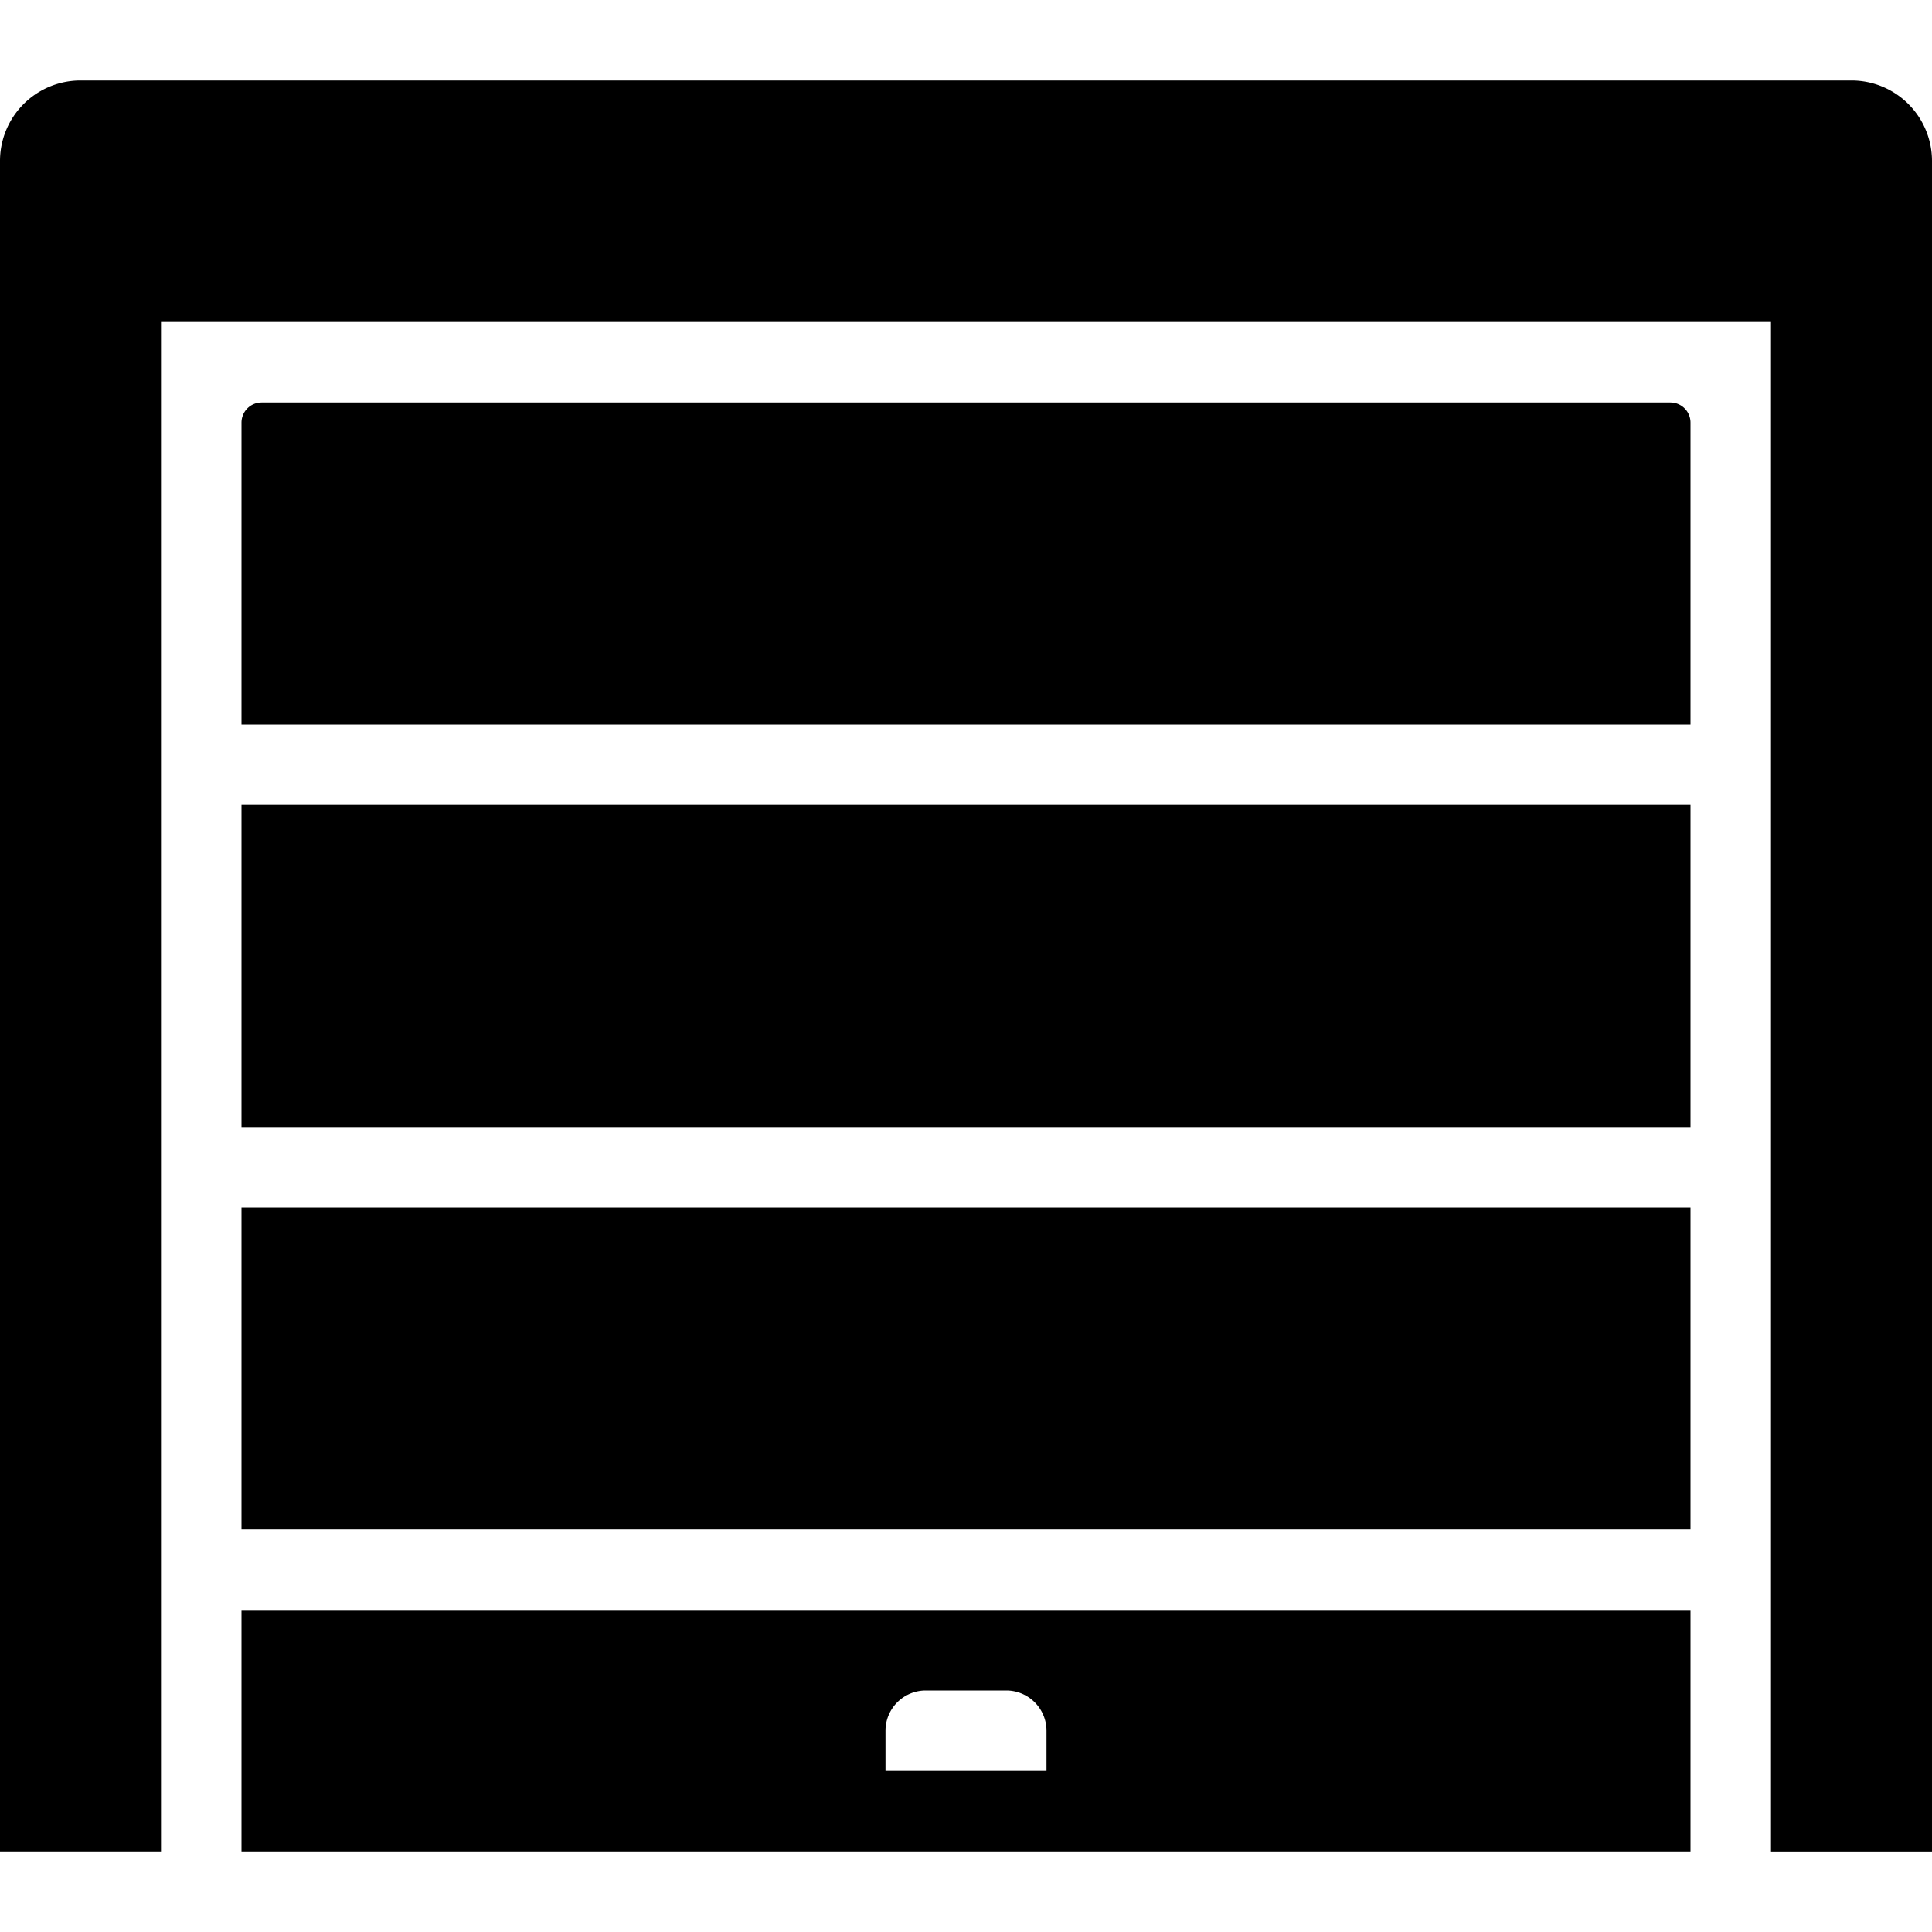 <svg xmlns="http://www.w3.org/2000/svg" viewBox="0 0 24 24">
  <path d="M1 1a1 1 0 0 0-1 1v21h2V4h20v19h2V2a1 1 0 0 0-1-1H1Z"/>
  <path d="M3 5.25A.25.25 0 0 1 3.25 5h17.5a.25.25 0 0 1 .25.25V9H3V5.25ZM3 15h18v4H3v-4Z"/>
  <path fill-rule="evenodd" d="M21 20H3v3h18v-3Zm-10 2v-.5a.5.5 0 0 1 .5-.5h1a.5.5 0 0 1 .5.5v.5h-2Z" clip-rule="evenodd"/>
  <path d="M21 10H3v4h18v-4Z"/>
</svg>